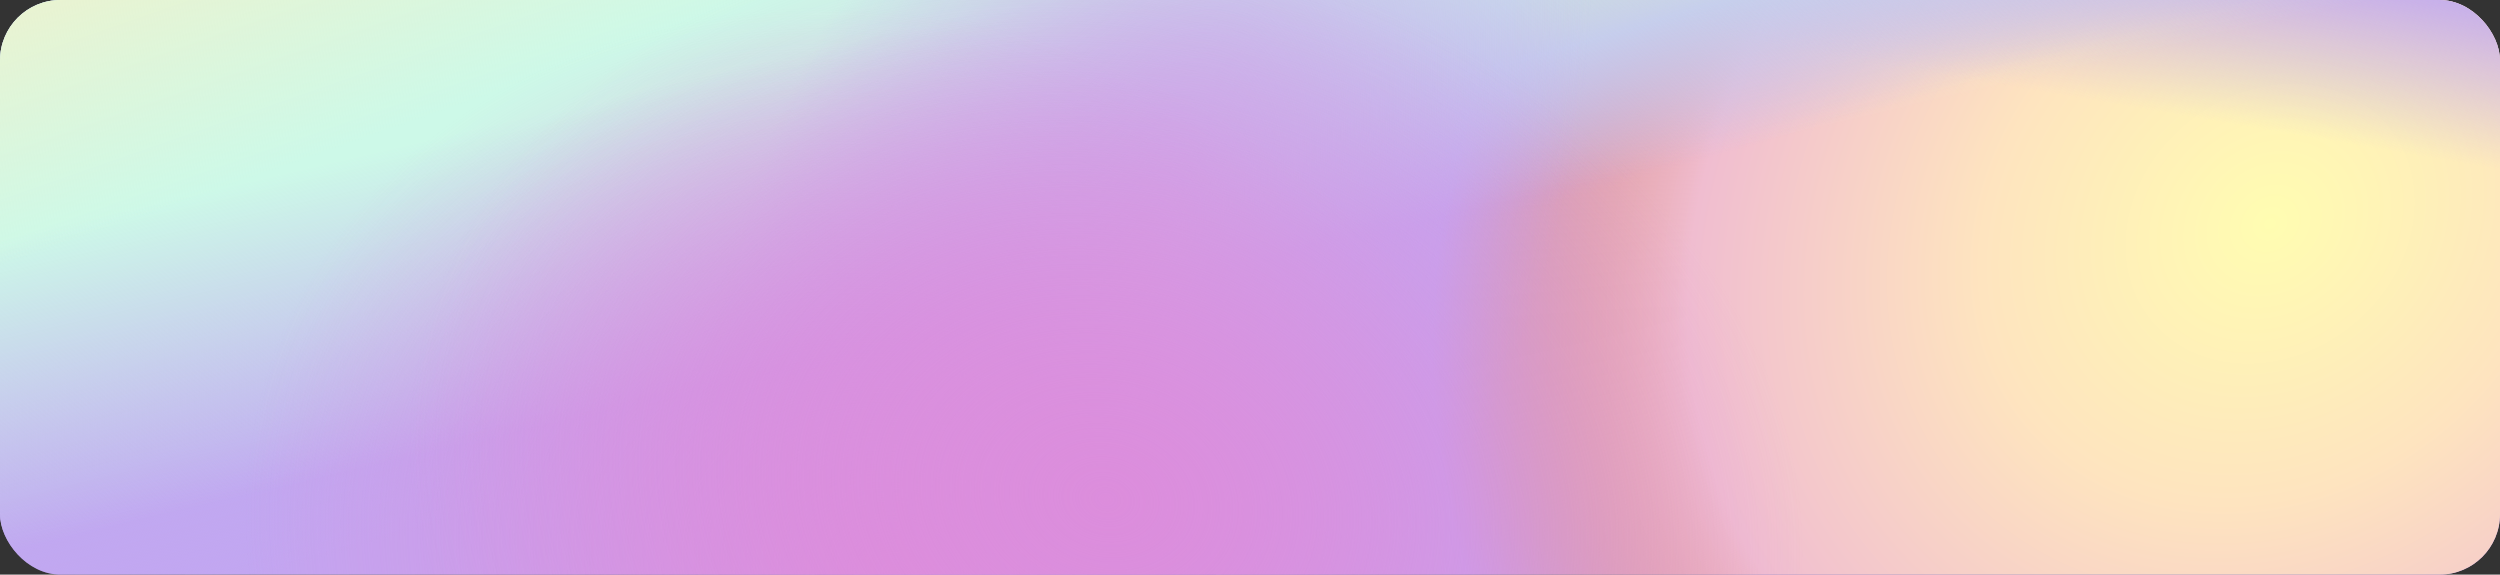 <svg width="496" height="114" viewBox="0 0 496 114" fill="none" xmlns="http://www.w3.org/2000/svg">
<rect x="0" y="0" width="496" height="114" fill="#333333" stroke="none"/>
<rect width="496" height="114" rx="12" fill="#C2A6F1"/>
<rect width="496" height="114" rx="12" fill="url(#paint0_radial_1773_6955)"/>
<rect width="496" height="114" rx="12" fill="url(#paint1_linear_1773_6955)"/>
<rect width="496" height="114" rx="12" fill="url(#paint2_linear_1773_6955)"/>
<rect width="496" height="114" rx="12" fill="url(#paint3_linear_1773_6955)"/>
<rect width="496" height="114" rx="12" fill="url(#paint4_radial_1773_6955)"/>
<rect width="496" height="114" rx="12" fill="url(#paint5_radial_1773_6955)"/>
<rect width="496" height="114" rx="12" fill="url(#paint6_radial_1773_6955)"/>
<rect width="496" height="114" rx="12" fill="url(#paint7_linear_1773_6955)"/>
<defs>
<radialGradient id="paint0_radial_1773_6955" cx="0" cy="0" r="1" gradientUnits="userSpaceOnUse" gradientTransform="translate(450.12 45.771) rotate(140.733) scale(175.381 150.708)">
<stop stop-color="#FFFDB1"/>
<stop offset="0.345" stop-color="#FEE4BF"/>
<stop offset="0.695" stop-color="#F0BDD0"/>
<stop offset="1" stop-color="#FF8126" stop-opacity="0"/>
</radialGradient>
<linearGradient id="paint1_linear_1773_6955" x1="281.79" y1="-7.7" x2="296.61" y2="43.651" gradientUnits="userSpaceOnUse">
<stop stop-color="#C0A9F0" stop-opacity="0"/>
<stop offset="0.456" stop-color="#C0A9F0"/>
<stop offset="1" stop-color="#C0A9F0" stop-opacity="0"/>
</linearGradient>
<linearGradient id="paint2_linear_1773_6955" x1="531.34" y1="-26.735" x2="520.383" y2="37.819" gradientUnits="userSpaceOnUse">
<stop stop-color="#C0A9F0" stop-opacity="0"/>
<stop offset="0.462" stop-color="#C0A9F0"/>
<stop offset="1" stop-color="#C0A9F0" stop-opacity="0"/>
</linearGradient>
<linearGradient id="paint3_linear_1773_6955" x1="126.17" y1="17.966" x2="139.983" y2="77.215" gradientUnits="userSpaceOnUse">
<stop stop-color="#CDF9E8"/>
<stop offset="1" stop-color="#CDF9E8" stop-opacity="0"/>
</linearGradient>
<radialGradient id="paint4_radial_1773_6955" cx="0" cy="0" r="1" gradientUnits="userSpaceOnUse" gradientTransform="translate(225.99 50.904) rotate(-156.05) scale(76.661 137.691)">
<stop stop-color="#CBADEB"/>
<stop offset="1" stop-color="#C2A6F1" stop-opacity="0"/>
</radialGradient>
<radialGradient id="paint5_radial_1773_6955" cx="0" cy="0" r="1" gradientUnits="userSpaceOnUse" gradientTransform="translate(177.94 114) rotate(-161.89) scale(131.767 110.203)">
<stop stop-color="#DC8DDC"/>
<stop offset="1" stop-color="#DC8DDC" stop-opacity="0"/>
</radialGradient>
<radialGradient id="paint6_radial_1773_6955" cx="0" cy="0" r="1" gradientUnits="userSpaceOnUse" gradientTransform="translate(219.48 99.135) rotate(-167.688) scale(139.928 110.638)">
<stop stop-color="#DC8DDC"/>
<stop offset="1" stop-color="#DC8DDC" stop-opacity="0"/>
</radialGradient>
<linearGradient id="paint7_linear_1773_6955" x1="0" y1="0" x2="16.445" y2="47.09" gradientUnits="userSpaceOnUse">
<stop stop-color="#EBF3D0"/>
<stop offset="1" stop-color="#EBF3D0" stop-opacity="0"/>
</linearGradient>
</defs>
</svg>
